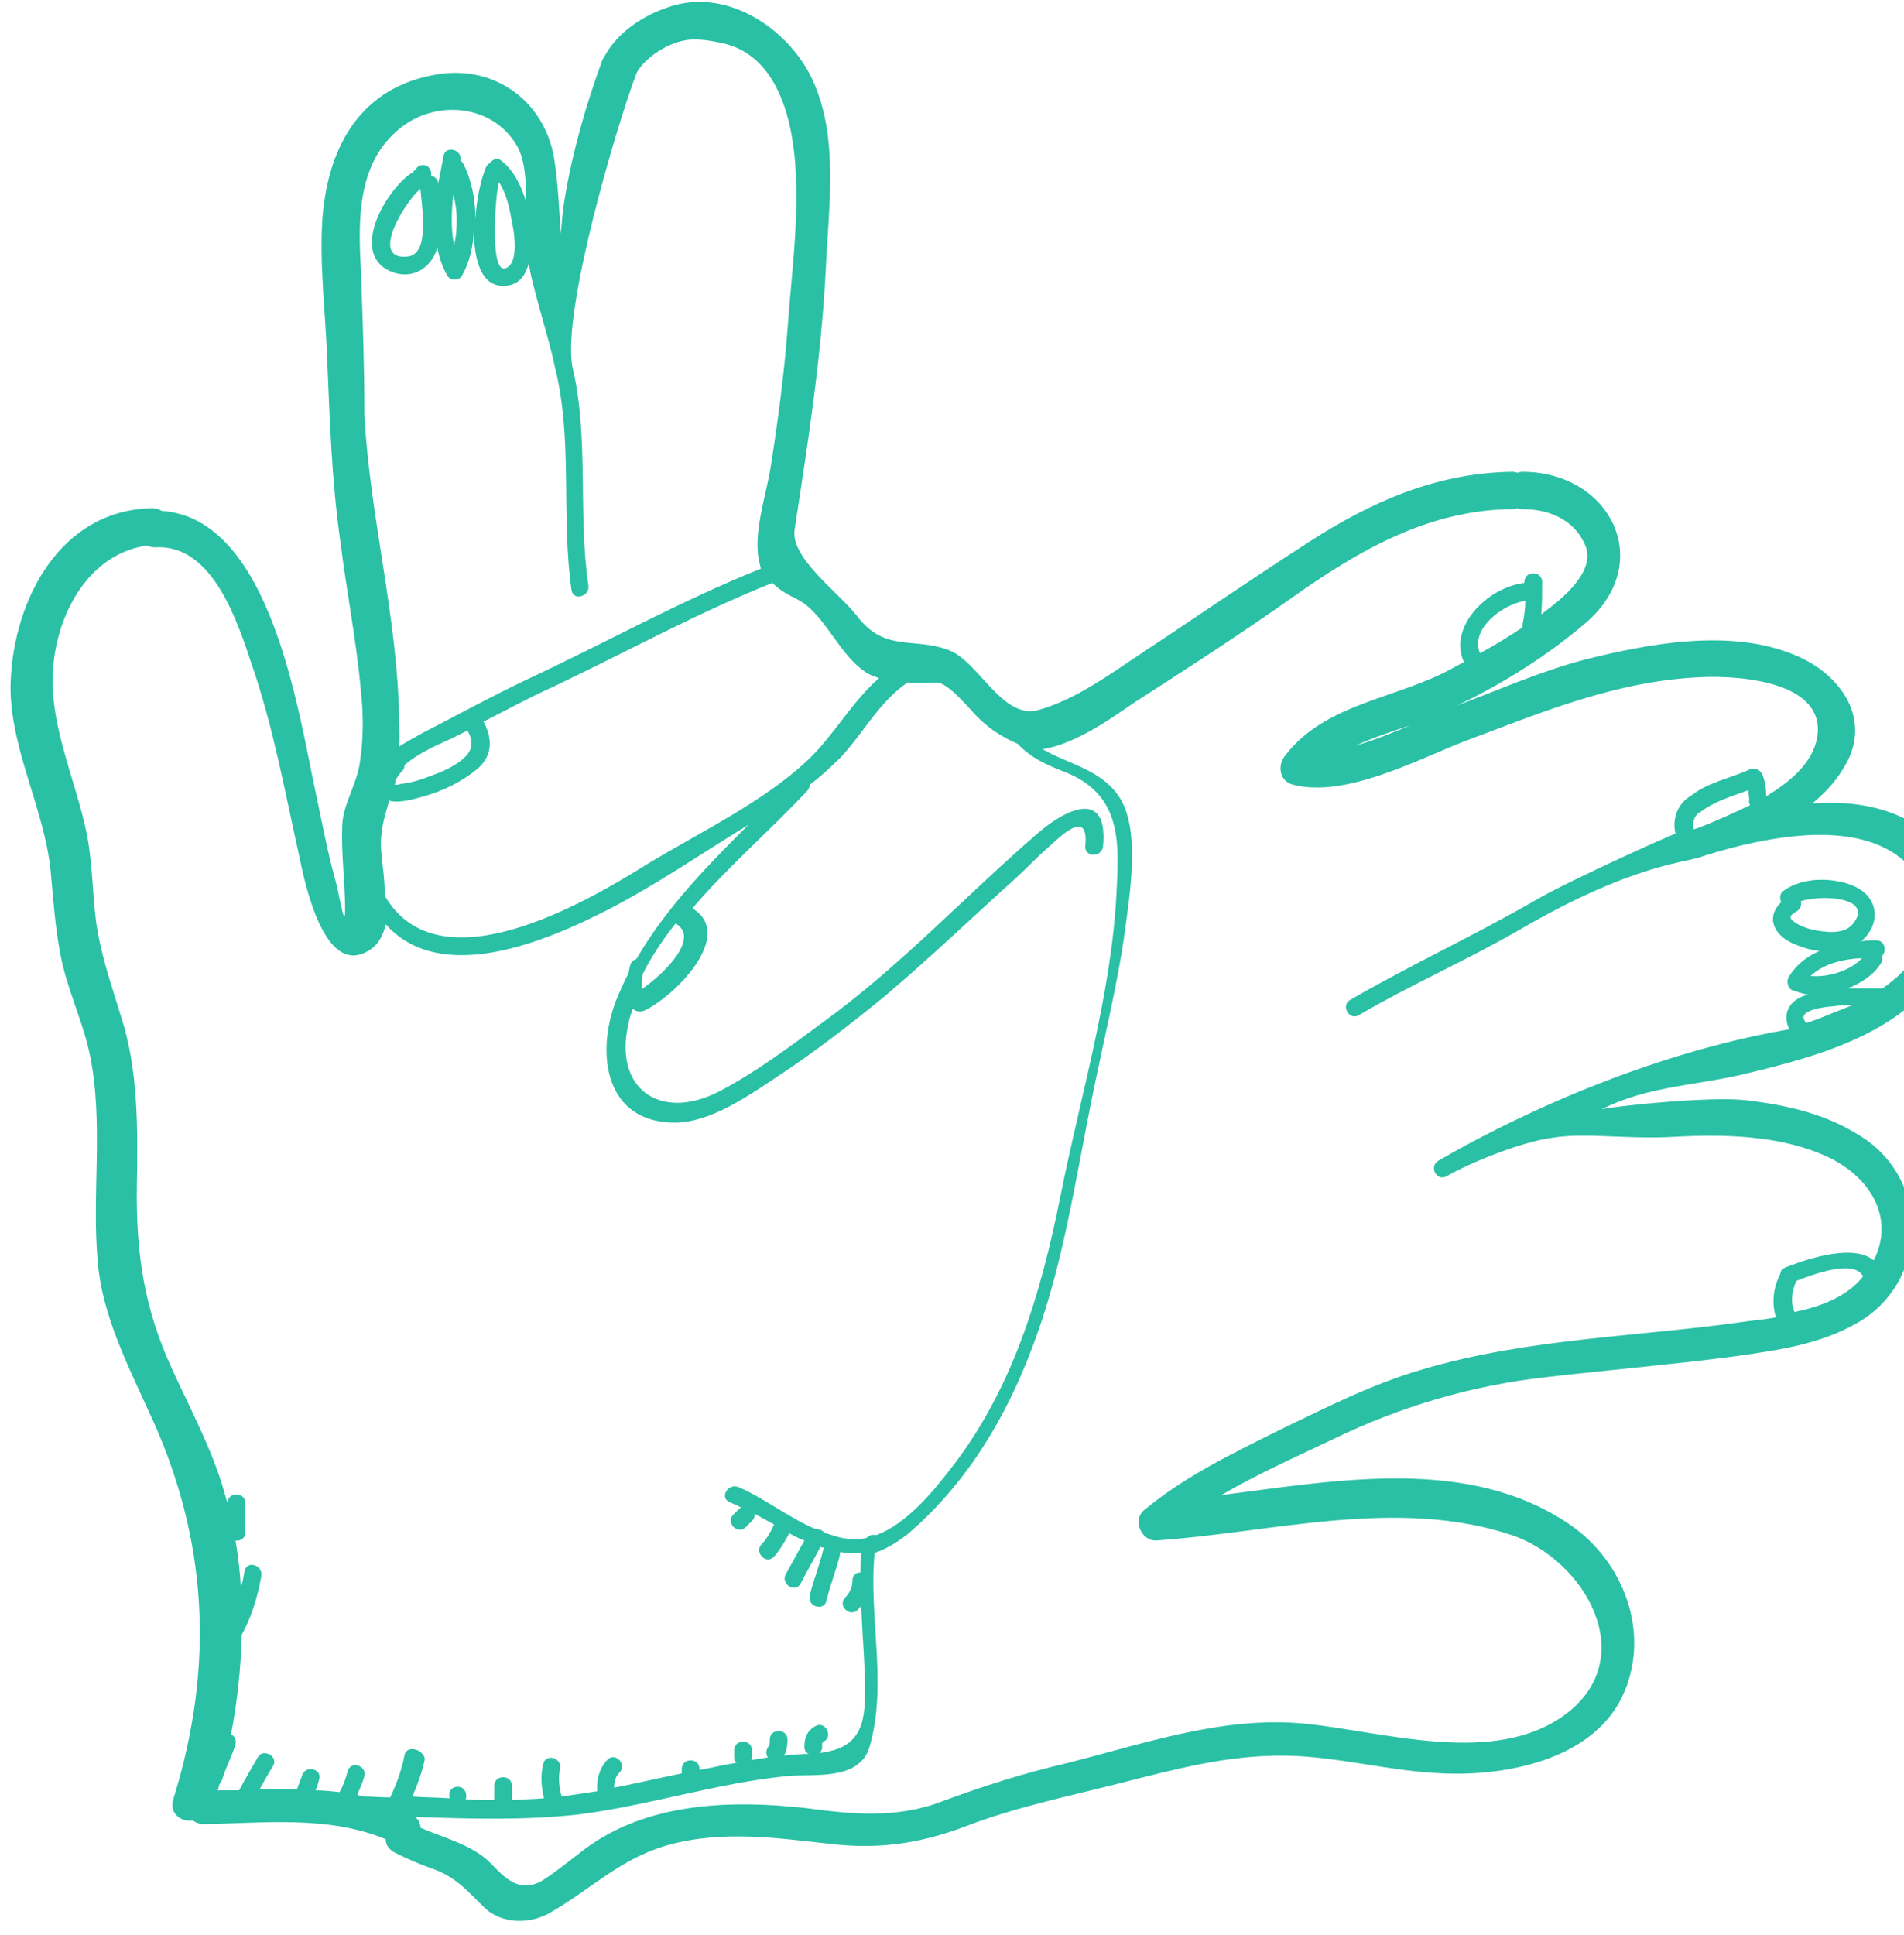 <svg width="126" height="128" viewBox="0 0 126 128" fill="none" xmlns="http://www.w3.org/2000/svg">
<path d="M126.759 54.565C124.818 53.329 122.406 52.976 119.936 53.153C120.7 52.506 121.406 51.8 121.936 50.918C124.053 47.682 121.818 44.565 118.759 43.33C114.524 41.565 109.171 42.565 104.936 43.624C101.995 44.388 99.231 45.624 96.407 46.682C99.407 45.271 102.466 43.33 104.936 41.212C109.583 37.212 106.583 31.271 100.819 31.212C100.701 31.212 100.583 31.212 100.466 31.271C100.348 31.271 100.23 31.212 100.113 31.212C95.054 31.271 90.701 33.212 86.525 35.918C82.525 38.506 78.584 41.212 74.584 43.859C72.761 45.094 70.82 46.388 68.702 46.977C66.29 47.624 64.761 43.683 62.702 42.977C60.408 42.153 58.526 43.153 56.703 40.742C55.526 39.212 52.291 36.918 52.585 35.036C53.467 29.271 54.35 23.683 54.644 17.86C54.82 13.801 55.526 9.213 53.82 5.39C52.409 2.213 48.644 -0.551 44.938 0.272C43.644 0.566 41.174 1.566 39.997 3.743C39.938 3.802 39.938 3.86 39.88 3.919C38.762 6.978 37.88 10.037 37.35 13.272C37.233 13.978 37.174 14.742 37.115 15.448C36.997 13.86 36.938 12.272 36.703 10.684C36.174 6.86 32.88 4.272 28.939 4.919C23.939 5.743 21.763 9.566 21.351 14.272C21.116 17.331 21.527 20.507 21.645 23.566C21.821 27.683 21.939 31.742 22.527 35.859C22.939 39.153 23.586 42.389 23.88 45.682C24.057 47.271 24.057 48.859 23.821 50.388C23.645 51.859 22.704 53.153 22.645 54.623C22.586 56.212 22.763 57.8 22.821 59.388C22.939 62.388 22.468 59.153 22.174 58.153C21.645 56.27 21.292 54.27 20.88 52.388C19.763 47.212 17.939 34.271 10.704 33.801C10.528 33.683 10.292 33.624 10.057 33.624C3.999 33.742 0.94 39.624 0.705 45.035C0.528 49.271 2.94 53.447 3.351 57.623C3.528 59.506 3.646 61.329 3.999 63.153C4.41 65.388 5.469 67.505 5.94 69.74C6.881 74.27 6.057 78.975 6.469 83.505C6.763 86.975 8.41 90.21 9.822 93.328C13.763 101.681 14.233 110.151 11.469 119.033C11.175 119.974 11.998 120.562 12.763 120.445C12.939 120.562 13.175 120.68 13.469 120.68C17.469 120.621 21.704 120.092 25.527 121.68C25.527 122.033 25.704 122.327 26.115 122.562C26.939 122.974 27.762 123.327 28.586 123.621C30.115 124.15 30.88 125.033 31.997 126.15C33.174 127.327 35.115 127.327 36.468 126.503C39.115 124.974 41.056 122.974 44.115 122.092C47.821 121.033 51.585 121.621 55.35 122.033C58.408 122.327 60.997 121.915 63.82 120.856C67.173 119.562 70.643 118.856 74.114 117.974C77.82 117.033 81.29 116.092 85.113 116.151C88.584 116.209 92.054 117.209 95.584 117.327C99.878 117.504 105.701 116.327 107.524 111.857C109.171 107.857 107.407 103.269 103.877 100.857C97.231 96.328 88.584 97.916 80.819 98.916C83.231 97.504 85.76 96.387 88.231 95.21C92.701 93.034 97.525 91.622 102.466 91.093C106.583 90.622 110.701 90.269 114.759 89.74C117.583 89.328 120.406 88.975 122.936 87.505C127.524 84.858 127.759 78.387 123.465 75.387C121.053 73.74 118.465 73.152 115.642 72.799C113.348 72.505 107.054 73.152 105.995 73.388C109.113 71.799 112.583 71.799 115.759 70.976C120.406 69.858 125.877 68.329 128.582 64.035C130.818 61.094 129.759 56.506 126.759 54.565ZM100.76 41.271C100.76 41.33 100.76 41.447 100.76 41.506C99.877 42.094 98.936 42.683 97.936 43.212C97.289 41.683 99.289 40.036 100.936 39.742C100.936 40.212 100.878 40.742 100.76 41.271ZM57.173 44.388C57.467 44.624 57.82 44.741 58.173 44.859C56.35 46.447 55.173 48.682 53.409 50.329C50.468 53.094 46.232 55.094 42.762 57.212C38.527 59.858 28.998 65.329 25.468 59.27C25.468 58.212 25.292 57.094 25.233 56.388C25.115 55.153 25.41 54.094 25.762 52.976C26.468 53.153 27.41 52.859 28.056 52.682C29.292 52.329 30.527 51.741 31.527 50.918C32.645 50.035 32.586 48.8 31.997 47.741C33.527 46.977 34.998 46.153 36.586 45.447C41.409 43.153 46.115 40.565 51.114 38.565C51.526 38.977 51.997 39.271 52.703 39.624C54.467 40.447 55.467 43.212 57.173 44.388ZM26.115 51.918C26.115 51.859 26.174 51.8 26.174 51.741C26.174 51.682 26.174 51.682 26.174 51.623C26.292 51.388 26.468 51.153 26.645 50.976C26.762 50.859 26.762 50.741 26.762 50.623C27.645 49.859 28.821 49.329 29.88 48.859C30.233 48.682 30.586 48.506 30.939 48.33C31.292 48.977 31.351 49.565 30.703 50.153C30.056 50.741 29.174 51.094 28.351 51.388C27.762 51.623 27.115 51.8 26.527 51.859C26.41 51.918 26.233 51.918 26.115 51.918ZM23.88 17.801C23.704 14.625 23.645 11.037 26.174 8.743C28.586 6.507 32.586 6.802 34.233 9.684C34.762 10.625 34.821 12.095 34.821 13.389C34.527 12.331 33.998 11.272 33.174 10.625C32.88 10.39 32.586 10.566 32.409 10.801C32.292 10.86 32.233 10.919 32.174 11.037C31.88 11.684 31.527 13.095 31.468 14.507C31.468 13.154 31.174 11.801 30.645 10.801C30.586 10.743 30.527 10.625 30.468 10.625C30.645 9.919 29.468 9.566 29.351 10.331C29.233 10.919 29.115 11.566 28.998 12.154C28.998 11.86 28.762 11.684 28.527 11.625C28.586 11.331 28.41 10.919 27.998 10.919C27.762 10.919 27.586 11.037 27.527 11.213C27.41 11.272 27.351 11.331 27.292 11.448C27.292 11.448 27.292 11.448 27.233 11.448C25.468 12.625 22.998 16.978 26.057 18.036C27.351 18.448 28.468 17.742 28.88 16.566C28.88 16.507 28.88 16.448 28.939 16.389C29.056 17.037 29.292 17.683 29.586 18.213C29.821 18.625 30.409 18.566 30.586 18.213C31.056 17.389 31.351 16.272 31.351 15.095C31.351 17.272 31.88 19.272 33.762 18.86C34.468 18.683 34.821 18.095 34.998 17.389C35.115 18.683 36.409 22.625 36.703 24.213C37.938 29.036 37.115 34.154 37.821 39.036C37.938 39.8 39.056 39.447 38.938 38.742C38.233 33.977 38.997 28.977 37.88 24.271C37.174 20.566 40.821 8.272 42.115 4.86C42.409 4.213 43.468 3.272 44.644 2.86C45.703 2.449 46.703 2.625 47.821 2.86C50.526 3.449 51.761 5.978 52.291 8.449C53.173 12.625 52.409 17.566 52.114 21.801C51.879 24.86 51.468 27.918 50.997 30.918C50.703 32.742 49.938 34.918 50.173 36.8C50.232 37.095 50.291 37.389 50.35 37.624C45.056 39.742 39.997 42.565 34.821 44.977C32.468 46.094 30.233 47.33 27.939 48.506C27.41 48.8 26.88 49.094 26.41 49.388C26.468 48.741 26.41 48.094 26.41 47.447C26.292 40.742 24.468 34.154 24.116 27.448C24.116 24.213 23.998 20.977 23.88 17.801ZM33.468 17.742C32.468 18.154 32.703 13.684 32.998 12.037C33.468 12.684 33.703 13.684 33.821 14.389C33.998 15.154 34.409 17.389 33.468 17.742ZM30.056 16.213C29.821 15.154 29.88 13.978 29.998 12.86C30.292 13.919 30.292 15.154 30.056 16.213ZM26.939 16.978C24.351 17.213 26.939 13.154 27.821 12.507C27.939 13.801 28.468 16.86 26.939 16.978ZM26.762 116.151C26.586 117.092 26.233 118.033 25.821 118.915C25.233 118.915 24.704 118.856 24.116 118.856C23.939 118.798 23.762 118.798 23.645 118.739C23.821 118.327 23.998 117.915 24.116 117.504C24.292 116.798 23.174 116.445 22.998 117.209C22.88 117.68 22.704 118.151 22.468 118.562C21.939 118.504 21.41 118.445 20.88 118.445C20.998 118.209 21.057 117.974 21.116 117.739C21.351 117.033 20.233 116.739 19.998 117.445C19.88 117.739 19.763 118.092 19.645 118.386C18.822 118.386 17.998 118.386 17.174 118.386C17.469 117.857 17.763 117.327 18.057 116.856C18.469 116.209 17.41 115.621 17.057 116.268C16.645 116.974 16.233 117.68 15.822 118.445C15.351 118.445 14.88 118.445 14.41 118.445C14.469 118.327 14.469 118.151 14.528 118.033C14.586 117.974 14.645 117.856 14.704 117.739C14.939 116.915 15.351 116.209 15.586 115.386C15.645 115.092 15.528 114.857 15.292 114.739C15.704 112.563 15.939 110.386 15.998 108.151C16.645 106.975 17.057 105.622 17.292 104.269C17.41 103.504 16.292 103.21 16.175 103.975C16.116 104.328 16.057 104.68 15.939 105.033C15.88 103.975 15.763 102.975 15.586 101.916C15.88 101.975 16.233 101.798 16.233 101.386V99.445C16.233 98.681 15.057 98.681 15.057 99.445C15.057 99.386 15.057 99.328 14.998 99.269C14.233 96.269 12.704 93.445 11.41 90.622C9.528 86.563 8.998 82.916 9.057 78.505C9.116 74.74 9.175 70.799 7.998 67.211C7.351 65.094 6.645 63.094 6.351 60.917C6.116 59.035 6.116 57.094 5.763 55.27C4.998 51.388 2.999 47.565 3.587 43.506C4.057 40.094 6.116 36.624 9.704 36.095C9.881 36.154 10.057 36.212 10.293 36.212C14.116 35.977 15.763 41.271 16.704 44.094C18.116 48.212 18.88 52.506 19.822 56.741C20.174 58.447 21.468 64.623 24.351 62.917C24.998 62.564 25.351 61.917 25.527 61.153C29.174 65.211 36.056 62.329 40.291 60.153C43.468 58.506 46.468 56.447 49.526 54.565C46.762 57.329 44.056 60.094 42.115 63.447C41.938 63.505 41.762 63.623 41.703 63.858C41.644 64.035 41.644 64.211 41.586 64.388C41.291 64.976 40.997 65.623 40.762 66.211C39.409 69.74 40.056 74.27 44.644 74.27C47.056 74.27 49.585 72.446 51.468 71.211C53.879 69.623 56.232 67.799 58.467 65.976C61.467 63.447 64.349 60.682 67.29 58.035C67.996 57.388 68.702 56.623 69.467 55.976C70.467 55.035 72.055 53.623 71.82 55.976C71.761 56.741 72.937 56.741 72.996 55.976C73.349 52.153 70.526 53.506 68.643 55.153C63.879 59.27 59.585 63.917 54.467 67.623C52.232 69.27 50.056 70.917 47.585 72.211C43.703 74.211 40.586 72.034 41.586 67.74C41.644 67.388 41.762 67.035 41.88 66.741C42.056 66.917 42.35 66.976 42.644 66.858C44.644 65.917 48.703 61.858 45.821 60.094C48.173 57.329 51.056 54.859 53.409 52.329C53.526 52.212 53.585 52.035 53.585 51.918C54.291 51.388 54.997 50.741 55.644 50.094C57.173 48.447 58.173 46.447 60.055 45.153C60.703 45.212 61.349 45.153 61.938 45.153C62.761 45.094 64.29 47.094 64.879 47.624C65.643 48.33 66.408 48.8 67.349 49.212C68.232 50.153 69.29 50.623 70.526 51.094C74.29 52.623 74.055 55.8 73.879 59.211C73.525 65.858 71.467 72.623 70.173 79.152C68.879 85.622 66.996 91.975 62.879 97.21C61.702 98.74 59.997 100.798 57.997 101.563C57.761 101.504 57.526 101.563 57.35 101.739C56.938 101.857 56.467 101.857 56.056 101.798C55.526 101.739 55.056 101.563 54.526 101.386C54.408 101.21 54.173 101.151 53.938 101.151C52.173 100.387 50.526 99.093 48.879 98.387C48.173 98.093 47.585 99.092 48.291 99.386C48.585 99.504 48.821 99.622 49.056 99.739C48.997 99.739 48.997 99.798 48.938 99.798C48.821 99.916 48.644 100.092 48.526 100.21C47.997 100.739 48.821 101.563 49.35 101.034C49.468 100.916 49.644 100.739 49.762 100.622C49.938 100.445 49.938 100.328 49.938 100.151C50.35 100.387 50.82 100.622 51.232 100.857C50.997 101.328 50.762 101.798 50.409 102.151C49.879 102.681 50.703 103.563 51.232 102.975C51.644 102.504 51.938 101.975 52.232 101.445C52.585 101.622 52.879 101.798 53.232 101.916C52.82 102.681 52.409 103.386 51.997 104.151C51.644 104.798 52.644 105.445 52.997 104.739C53.409 103.916 53.879 103.151 54.291 102.328C54.35 102.386 54.467 102.386 54.526 102.386C54.526 102.445 54.467 102.504 54.467 102.563C54.232 103.563 53.82 104.563 53.585 105.563C53.409 106.327 54.585 106.622 54.703 105.857C54.938 104.857 55.35 103.857 55.585 102.857C55.585 102.798 55.585 102.739 55.585 102.681C56.056 102.739 56.526 102.798 56.997 102.739C56.938 103.151 56.938 103.622 56.938 104.033C56.644 104.033 56.408 104.21 56.408 104.622C56.408 104.975 56.232 105.386 55.938 105.68C55.408 106.21 56.232 107.033 56.761 106.504C56.82 106.445 56.879 106.327 56.997 106.269C57.056 108.327 57.291 110.386 57.232 112.504C57.173 114.974 56.114 115.739 54.232 115.974C54.35 115.857 54.409 115.739 54.409 115.562C54.409 115.386 54.35 115.327 54.526 115.21C55.173 114.857 54.585 113.798 53.938 114.21C53.409 114.504 53.232 114.974 53.232 115.562C53.232 115.798 53.35 115.974 53.526 116.033C52.997 116.033 52.409 116.092 51.879 116.151C52.056 115.857 52.114 115.504 52.114 115.092C52.114 114.327 50.938 114.327 50.938 115.092C50.938 115.209 50.938 115.504 50.879 115.504C50.703 115.739 50.644 116.033 50.82 116.268C50.468 116.327 50.056 116.386 49.703 116.445C49.762 116.386 49.762 116.268 49.762 116.209V115.798C49.762 115.033 48.585 115.033 48.585 115.798V116.209C48.585 116.386 48.644 116.562 48.762 116.621C48.644 116.621 48.526 116.68 48.409 116.68C47.703 116.798 46.997 116.974 46.291 117.092V117.033C46.291 116.268 45.115 116.268 45.115 117.033V117.268V117.327C43.644 117.621 42.174 117.974 40.644 118.268C40.644 117.915 40.703 117.562 40.997 117.268C41.527 116.739 40.703 115.857 40.174 116.445C39.644 117.033 39.468 117.739 39.527 118.504C38.762 118.621 37.997 118.739 37.174 118.856C36.997 118.268 36.939 117.621 37.056 117.033C37.233 116.268 36.056 115.974 35.939 116.739C35.762 117.504 35.821 118.209 35.997 118.974C35.292 119.033 34.586 119.033 33.88 119.092C33.88 119.092 33.88 119.092 33.88 119.033V118.151C33.88 117.386 32.703 117.386 32.703 118.151V119.033C32.703 119.033 32.703 119.033 32.703 119.092C32.056 119.092 31.468 119.092 30.821 119.033C30.939 118.68 30.762 118.209 30.292 118.209C29.821 118.209 29.645 118.621 29.762 118.974C28.939 118.915 28.115 118.915 27.292 118.856C27.645 118.033 27.939 117.209 28.115 116.386C28.056 115.739 26.88 115.386 26.762 116.151ZM42.468 65.447C42.468 65.094 42.468 64.799 42.527 64.447C43.115 63.27 43.88 62.153 44.703 61.094C46.35 62.035 43.997 64.388 42.468 65.447ZM123.289 84.446C122.23 85.799 120.465 86.446 118.759 86.799C118.465 86.152 118.583 85.387 118.877 84.74C119.936 84.328 122.7 83.269 123.289 84.446C123.289 84.446 123.289 84.387 123.289 84.446ZM120.23 67.446C119.994 67.505 119.759 67.623 119.524 67.682C119.347 67.447 119.23 67.211 119.583 66.976C120.112 66.682 120.818 66.623 121.406 66.564C121.818 66.505 122.171 66.505 122.583 66.505C121.7 66.858 120.936 67.152 120.23 67.446ZM119.171 59.623C120.642 59.153 123.994 59.388 122.642 61.094C122.053 61.858 120.818 61.682 119.936 61.505C119.465 61.388 118.995 61.211 118.642 60.917C118.289 60.623 118.642 60.447 118.936 60.27C119.171 60.094 119.23 59.858 119.171 59.623ZM123.23 63.388C122.465 64.211 120.994 64.682 119.818 64.564C120.7 63.741 121.994 63.447 123.23 63.388ZM126.877 62.917C126.406 63.917 125.583 64.682 124.583 65.388C123.818 65.388 123.053 65.388 122.289 65.388C123.171 65.035 123.994 64.505 124.465 63.741C124.583 63.564 124.583 63.388 124.524 63.27C124.877 62.976 124.759 62.211 124.171 62.211C123.877 62.211 123.524 62.211 123.171 62.27C124.465 61.153 124.347 59.447 122.818 58.682C121.465 58.035 119.347 57.976 118.053 58.917C117.759 59.094 117.759 59.447 117.877 59.682C116.936 60.564 117.23 61.741 118.583 62.388C119.112 62.623 119.759 62.858 120.406 62.917C119.583 63.27 118.818 63.858 118.348 64.682C118.23 64.917 118.289 65.329 118.583 65.505C118.936 65.623 119.289 65.741 119.642 65.799C118.347 66.152 117.936 67.094 118.406 68.094C106.818 70.094 96.995 75.74 95.172 76.799C94.525 77.211 95.113 78.211 95.76 77.799C97.407 76.858 100.819 75.505 102.76 75.27C104.877 74.917 107.76 75.387 110.76 75.211C114.112 75.034 117.759 75.093 120.877 76.505C123.818 77.858 125.406 80.623 123.994 83.387C122.759 82.328 119.936 83.152 118.289 83.799C118.23 83.799 118.112 83.858 118.053 83.916C117.936 83.975 117.818 84.093 117.818 84.269C117.348 85.152 117.23 86.21 117.524 87.152C116.936 87.269 116.348 87.328 115.818 87.387C108.583 88.446 101.113 88.504 94.054 90.622C90.819 91.563 87.819 93.093 84.76 94.563C81.584 96.151 78.466 97.622 75.702 99.916C74.937 100.563 75.525 101.975 76.525 101.916C84.231 101.386 92.466 99.034 100.054 101.563C104.877 103.21 108.583 109.622 103.642 113.386C98.936 116.915 91.642 114.562 86.349 114.033C80.878 113.504 75.643 115.386 70.467 116.68C67.702 117.327 65.114 118.151 62.408 119.151C59.408 120.327 56.408 120.033 53.35 119.621C48.585 119.092 43.233 119.209 39.115 122.033C38.115 122.739 37.174 123.562 36.115 124.268C34.586 125.327 33.586 124.444 32.527 123.327C31.292 122.033 29.409 121.621 27.821 120.915C27.821 120.621 27.704 120.386 27.468 120.209C31.115 120.327 34.762 120.445 38.35 120.033C42.938 119.445 47.409 117.974 52.056 117.504C53.761 117.327 56.82 117.856 57.526 115.621C58.761 111.445 57.467 107.033 57.879 102.739C58.585 102.504 59.291 102.092 60.055 101.504C65.232 97.093 68.114 90.857 69.82 84.387C70.82 80.564 71.467 76.623 72.231 72.799C72.996 68.976 73.937 65.27 74.467 61.447C74.761 59.153 75.467 54.976 74.114 52.8C72.937 50.918 70.702 50.565 68.996 49.565C71.231 49.212 73.643 47.447 75.114 46.447C78.584 44.212 82.055 41.977 85.466 39.565C89.878 36.448 94.466 33.742 100.054 33.683C100.172 33.683 100.289 33.683 100.407 33.624C100.525 33.683 100.642 33.683 100.76 33.683C102.525 33.683 104.23 34.389 104.936 36.153C105.583 37.859 103.289 39.683 102.172 40.506C102.113 40.565 102.054 40.624 101.995 40.624C102.054 39.918 102.054 39.212 102.054 38.506C102.054 37.742 100.878 37.742 100.878 38.506V38.565C98.407 38.859 95.819 41.506 96.878 43.8C96.642 43.918 96.348 44.094 96.113 44.212C92.525 46.212 87.701 46.506 85.055 49.977C84.525 50.623 84.643 51.682 85.584 51.918C89.054 52.8 93.76 50.271 96.936 49.035C102.113 47.094 106.995 45.035 112.583 44.8C115.171 44.682 120.994 45.094 120.23 48.918C119.877 50.506 118.524 51.682 116.877 52.682C116.877 52.212 116.818 51.741 116.642 51.27C116.465 50.918 116.171 50.741 115.759 50.918C114.465 51.506 113.054 51.741 111.936 52.623C110.995 53.153 110.642 54.212 110.877 55.153C110.642 55.212 104.054 58.153 101.701 59.505C97.642 61.858 93.407 63.8 89.349 66.152C88.701 66.505 89.29 67.564 89.937 67.152C93.348 65.152 96.995 63.564 100.466 61.564C108.23 57.035 111.701 57.094 112.759 56.623C116.877 55.329 122.641 54.212 125.818 56.8C127.7 58.329 127.818 60.917 126.877 62.917ZM93.348 47.977C92.231 48.447 90.937 48.977 89.701 49.33C90.878 48.8 92.113 48.388 93.348 47.977ZM115.818 53.27C114.701 53.8 113.524 54.329 112.465 54.741C112.289 54.8 112.171 54.859 112.054 54.859C111.995 54.388 112.112 53.918 112.583 53.682C113.524 52.976 114.642 52.682 115.701 52.27C115.701 52.506 115.759 52.741 115.759 52.976C115.701 53.035 115.759 53.153 115.818 53.27Z" fill="#2AC0A5"/>
</svg>
